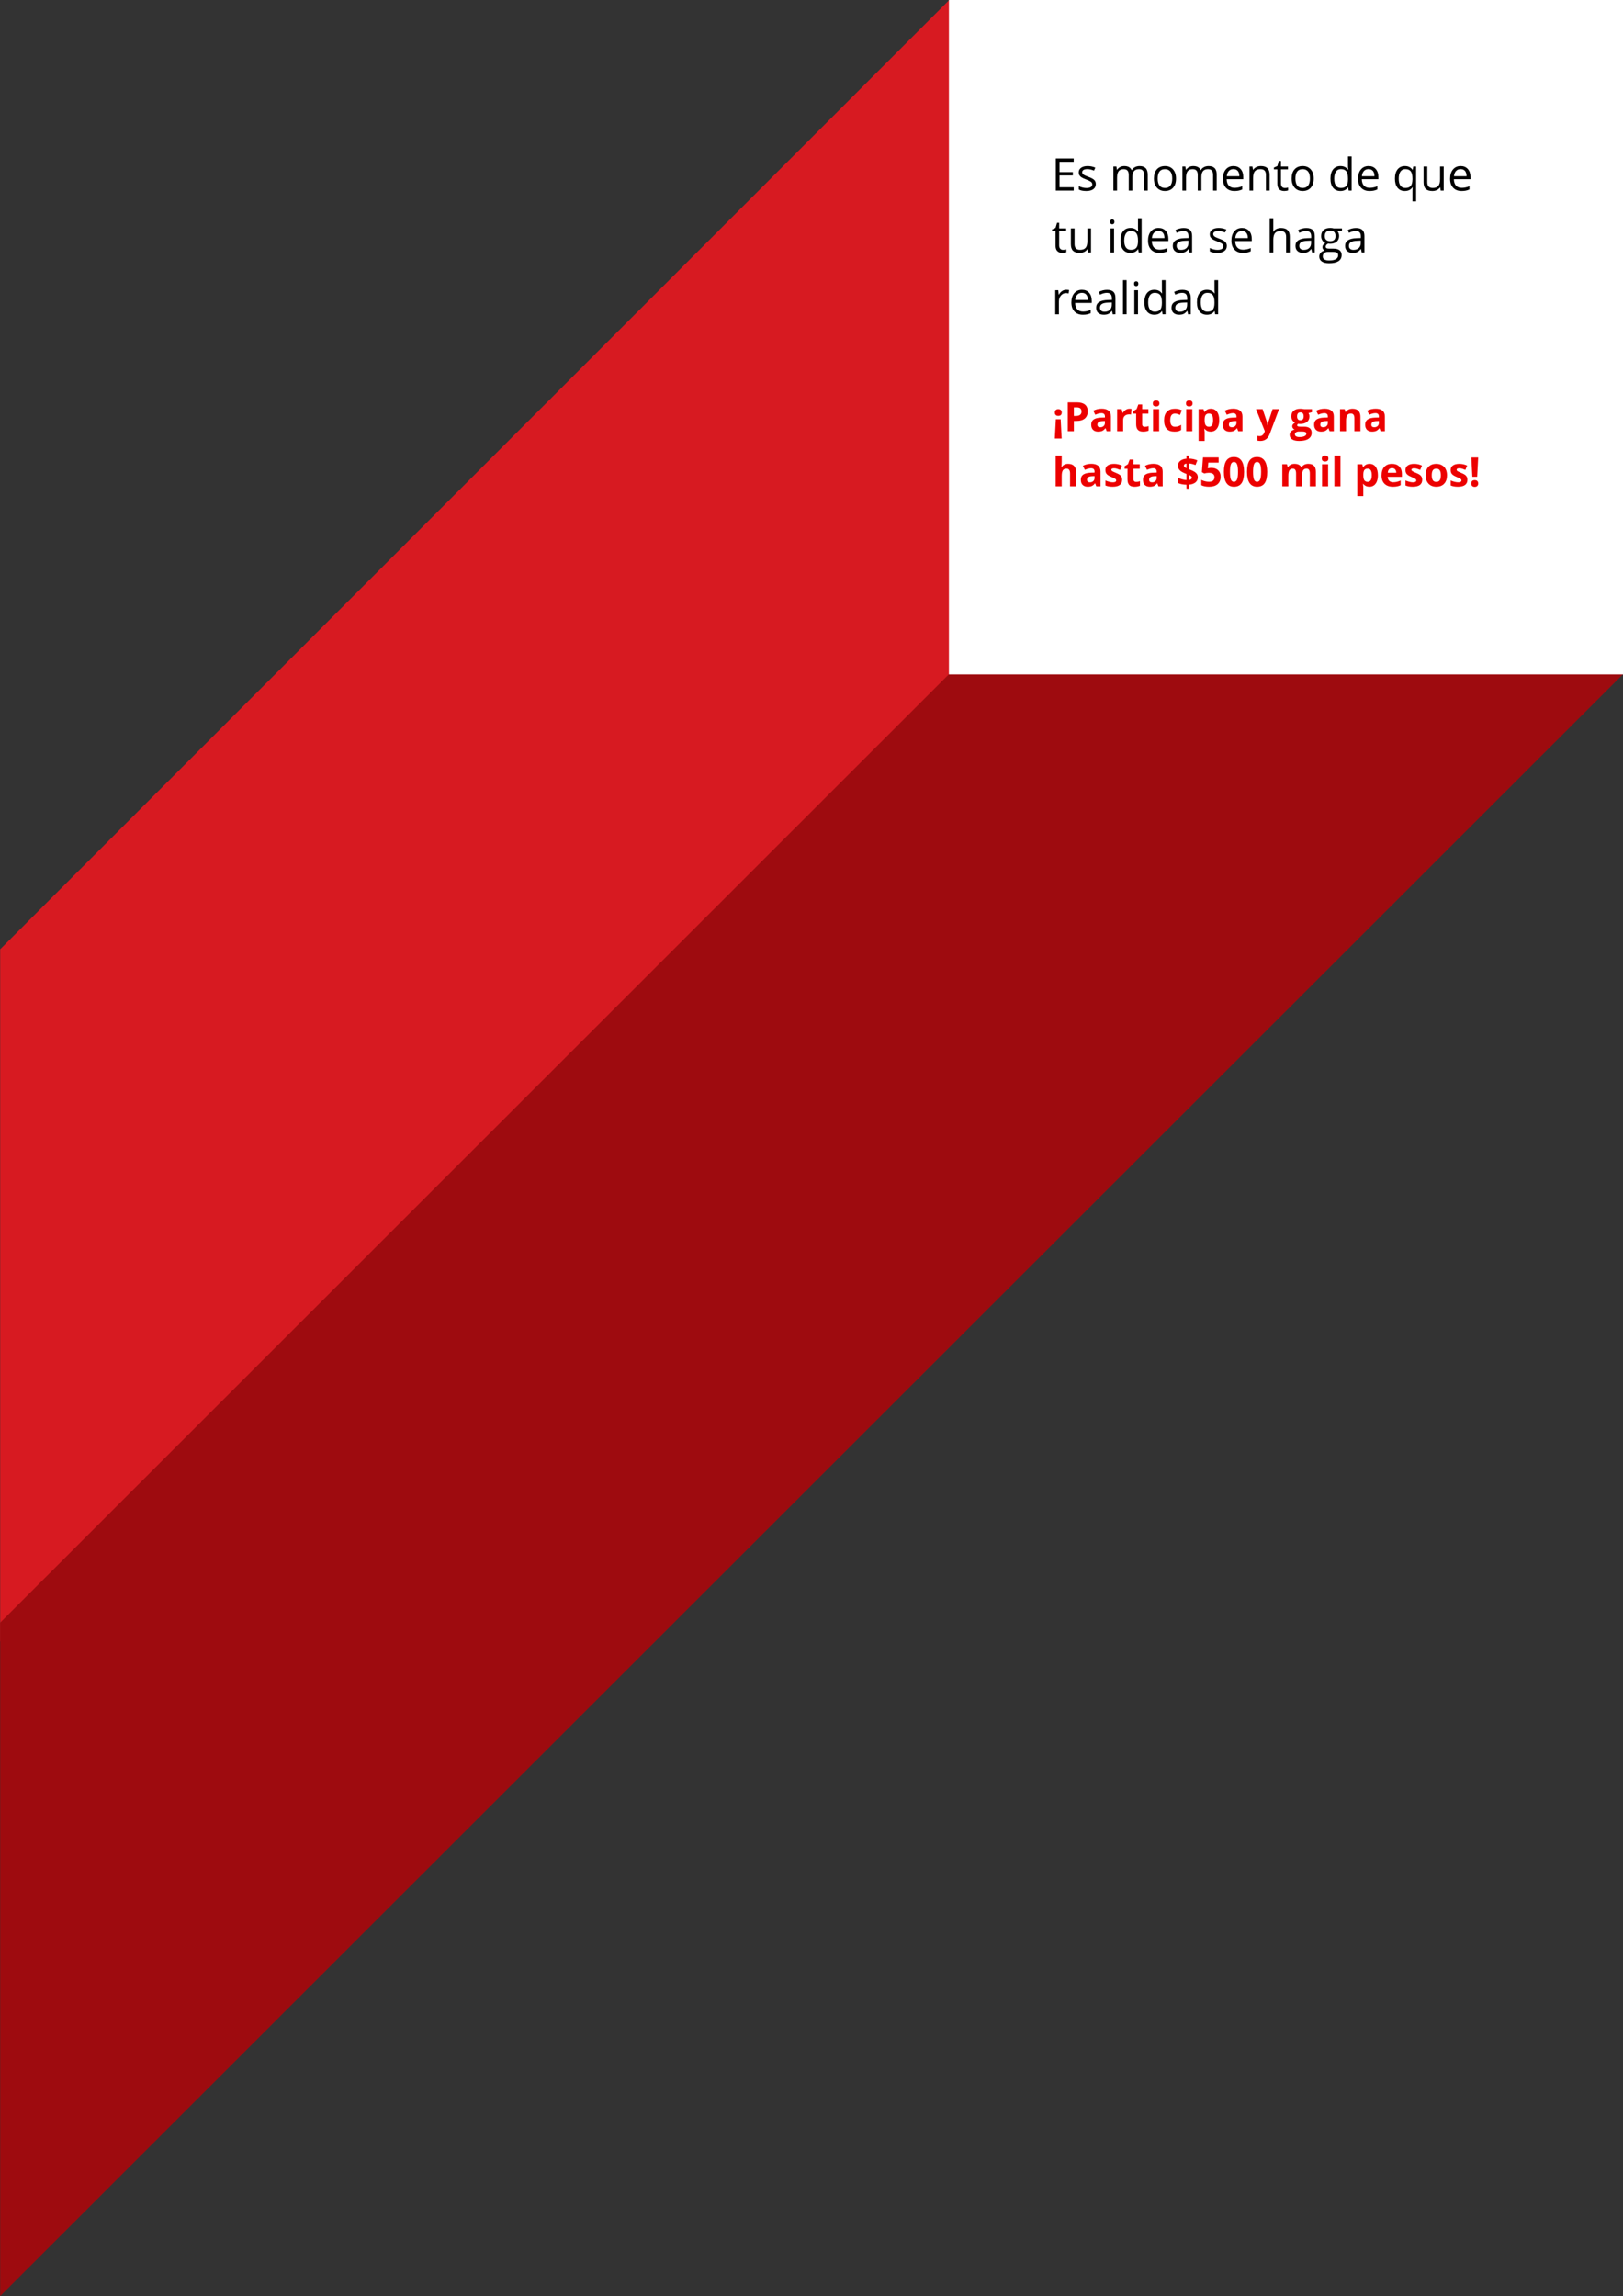 <?xml version="1.0" encoding="utf-8"?>
<!-- Generator: Adobe Illustrator 16.0.0, SVG Export Plug-In . SVG Version: 6.00 Build 0)  -->
<!DOCTYPE svg PUBLIC "-//W3C//DTD SVG 1.1//EN" "http://www.w3.org/Graphics/SVG/1.1/DTD/svg11.dtd">
<svg version="1.1" id="Layer_1" xmlns="http://www.w3.org/2000/svg" xmlns:xlink="http://www.w3.org/1999/xlink" x="0px" y="0px"
	 width="1554px" height="2198.25px" viewBox="0 0 1554 2198.25" enable-background="new 0 0 1554 2198.25" xml:space="preserve">
<rect x="0" y="0" width="1554" height="2198.25" fill="#333333" stroke="none"/>
<title>Group 10</title>
<desc>Created with Sketch.</desc>
<g>
	<g>
		<defs>
			<rect id="SVGID_1_" x="0.167" width="1553.833" height="2273.278"/>
		</defs>
		<clipPath id="SVGID_2_">
			<use xlink:href="#SVGID_1_"  overflow="visible"/>
		</clipPath>
		<g clip-path="url(#SVGID_2_)">
			<polygon id="Rectangle-Copy-2" fill="#D71A21" points="-1677.393,2586.284 908.891,0 1239.724,331.832 -1346.562,2918.117 			"/>
			<polygon id="Rectangle-Copy-2_1_" fill="#9E0B0F" points="-1355.679,2908.479 1232.167,322 1554.167,645.266 -1056.48,3253.923 
							"/>
		</g>
		<g clip-path="url(#SVGID_2_)">
			<rect x="908.566" fill="#FFFFFF" width="645.601" height="645.599"/>
			<g id="Page-1">
				<g id="Convocatoria-ajustes" transform="translate(-374, -739)">
					<g id="Group-15" transform="translate(374, 739)">
						<path id="Es-momento-de-que-tu" d="M1028.064,182.457h-17.136v-30.74h17.136v3.175h-13.561v9.903h12.741v3.154h-12.741v11.312
							h13.561V182.457z M1049.217,176.17c0,2.145-0.799,3.799-2.396,4.962c-1.598,1.163-3.841,1.745-6.729,1.745
							c-3.056,0-5.439-0.484-7.148-1.451v-3.238c1.107,0.561,2.295,1.002,3.563,1.325s2.491,0.484,3.669,0.484
							c1.822,0,3.225-0.291,4.205-0.873c0.982-0.582,1.473-1.468,1.473-2.66c0-0.897-0.39-1.665-1.168-2.302
							c-0.777-0.638-2.295-1.392-4.552-2.26c-2.145-0.799-3.669-1.497-4.573-2.092c-0.904-0.595-1.576-1.272-2.018-2.029
							c-0.442-0.757-0.663-1.661-0.663-2.712c0-1.878,0.764-3.36,2.292-4.447c1.527-1.086,3.623-1.629,6.287-1.629
							c2.48,0,4.905,0.504,7.274,1.514l-1.24,2.838c-2.313-0.953-4.409-1.43-6.287-1.43c-1.653,0-2.901,0.259-3.742,0.778
							c-0.841,0.519-1.262,1.234-1.262,2.145c0,0.617,0.157,1.143,0.474,1.577c0.314,0.435,0.823,0.848,1.523,1.241
							c0.701,0.393,2.047,0.96,4.037,1.703c2.733,0.995,4.58,1.998,5.541,3.007C1048.737,173.374,1049.217,174.642,1049.217,176.17z
							 M1095.453,182.457v-14.992c0-1.836-0.393-3.213-1.178-4.131c-0.785-0.918-2.004-1.377-3.658-1.377
							c-2.172,0-3.777,0.624-4.814,1.872c-1.037,1.247-1.557,3.168-1.557,5.761v12.868h-3.49v-14.992
							c0-1.836-0.393-3.213-1.178-4.131c-0.784-0.918-2.012-1.377-3.68-1.377c-2.186,0-3.787,0.656-4.804,1.966
							c-1.017,1.311-1.524,3.459-1.524,6.445v12.09h-3.49v-23.044h2.838l0.568,3.154h0.168c0.658-1.121,1.588-1.998,2.786-2.628
							c1.198-0.63,2.54-0.946,4.026-0.946c3.602,0,5.957,1.303,7.064,3.911h0.168c0.688-1.206,1.683-2.159,2.986-2.86
							c1.303-0.7,2.789-1.051,4.457-1.051c2.607,0,4.559,0.669,5.855,2.008s1.945,3.479,1.945,6.423v15.034H1095.453z
							 M1126.025,170.914c0,3.757-0.947,6.69-2.839,8.799c-1.893,2.109-4.507,3.165-7.843,3.165c-2.061,0-3.89-0.484-5.488-1.451
							c-1.598-0.967-2.831-2.355-3.7-4.163c-0.868-1.809-1.304-3.925-1.304-6.35c0-3.757,0.939-6.683,2.818-8.778
							c1.877-2.096,4.484-3.143,7.82-3.143c3.225,0,5.787,1.072,7.686,3.217C1125.075,164.354,1126.025,167.255,1126.025,170.914z
							 M1108.469,170.914c0,2.944,0.588,5.187,1.766,6.729c1.178,1.542,2.908,2.312,5.193,2.312s4.02-0.767,5.204-2.302
							c1.185-1.535,1.776-3.781,1.776-6.739c0-2.929-0.592-5.155-1.776-6.676c-1.185-1.521-2.933-2.281-5.246-2.281
							c-2.285,0-4.009,0.75-5.173,2.25C1109.051,165.706,1108.469,167.942,1108.469,170.914z M1161.517,182.457v-14.992
							c0-1.836-0.393-3.213-1.177-4.131c-0.785-0.918-2.005-1.377-3.659-1.377c-2.173,0-3.778,0.624-4.815,1.872
							c-1.037,1.247-1.556,3.168-1.556,5.761v12.868h-3.49v-14.992c0-1.836-0.393-3.213-1.177-4.131
							c-0.785-0.918-2.012-1.377-3.68-1.377c-2.188,0-3.789,0.656-4.805,1.966c-1.016,1.311-1.524,3.459-1.524,6.445v12.09h-3.49
							v-23.044h2.839l0.567,3.154h0.168c0.659-1.121,1.587-1.998,2.786-2.628c1.198-0.63,2.54-0.946,4.026-0.946
							c3.603,0,5.957,1.303,7.064,3.911h0.169c0.687-1.206,1.682-2.159,2.985-2.86c1.304-0.7,2.79-1.051,4.457-1.051
							c2.607,0,4.56,0.669,5.856,2.008s1.944,3.479,1.944,6.423v15.034H1161.517z M1181.933,182.877
							c-3.406,0-6.094-1.037-8.063-3.112c-1.969-2.075-2.954-4.955-2.954-8.642c0-3.715,0.915-6.666,2.744-8.852
							s4.286-3.28,7.37-3.28c2.887,0,5.172,0.95,6.854,2.849c1.682,1.899,2.523,4.405,2.523,7.517v2.208h-15.875
							c0.07,2.706,0.754,4.759,2.051,6.161s3.122,2.103,5.477,2.103c2.481,0,4.935-0.519,7.359-1.556v3.112
							c-1.234,0.532-2.4,0.915-3.501,1.146C1184.816,182.762,1183.488,182.877,1181.933,182.877z M1180.986,161.915
							c-1.85,0-3.326,0.603-4.426,1.808c-1.1,1.206-1.748,2.874-1.945,5.004h12.049c0-2.201-0.49-3.886-1.473-5.057
							C1184.211,162.5,1182.809,161.915,1180.986,161.915z M1212.126,182.457v-14.908c0-1.878-0.427-3.28-1.282-4.205
							s-2.193-1.388-4.016-1.388c-2.412,0-4.178,0.652-5.299,1.956s-1.683,3.455-1.683,6.455v12.09h-3.49v-23.044h2.839l0.567,3.154
							h0.169c0.715-1.136,1.717-2.015,3.006-2.639s2.727-0.936,4.311-0.936c2.775,0,4.863,0.669,6.266,2.008
							s2.103,3.479,2.103,6.423v15.034H1212.126z M1230.229,179.997c0.616,0,1.212-0.046,1.787-0.137
							c0.574-0.091,1.03-0.186,1.366-0.284v2.67c-0.378,0.182-0.936,0.333-1.672,0.452c-0.735,0.119-1.397,0.179-1.986,0.179
							c-4.457,0-6.686-2.348-6.686-7.043v-13.709h-3.302v-1.682l3.302-1.451l1.471-4.92h2.02v5.341h6.686v2.712h-6.686v13.562
							c0,1.388,0.329,2.453,0.988,3.196C1228.176,179.625,1229.08,179.997,1230.229,179.997z M1257.879,170.914
							c0,3.757-0.947,6.69-2.839,8.799c-1.893,2.109-4.507,3.165-7.843,3.165c-2.061,0-3.89-0.484-5.488-1.451
							c-1.598-0.967-2.831-2.355-3.7-4.163c-0.868-1.809-1.304-3.925-1.304-6.35c0-3.757,0.939-6.683,2.818-8.778
							c1.877-2.096,4.484-3.143,7.82-3.143c3.225,0,5.787,1.072,7.686,3.217S1257.879,167.255,1257.879,170.914z M1240.322,170.914
							c0,2.944,0.588,5.187,1.766,6.729c1.178,1.542,2.908,2.312,5.193,2.312s4.02-0.767,5.204-2.302
							c1.184-1.535,1.776-3.781,1.776-6.739c0-2.929-0.593-5.155-1.776-6.676c-1.185-1.521-2.933-2.281-5.246-2.281
							c-2.285,0-4.009,0.75-5.173,2.25C1240.904,165.706,1240.322,167.942,1240.322,170.914z M1290.868,179.366h-0.189
							c-1.612,2.341-4.022,3.511-7.233,3.511c-3.012,0-5.357-1.03-7.033-3.091s-2.512-4.99-2.512-8.789
							c0-3.799,0.841-6.749,2.523-8.852c1.682-2.103,4.021-3.153,7.021-3.153c3.127,0,5.523,1.135,7.191,3.406h0.273l-0.147-1.661
							l-0.084-1.619v-9.378h3.49v32.717h-2.839L1290.868,179.366z M1283.888,179.955c2.382,0,4.11-0.648,5.183-1.945
							s1.608-3.389,1.608-6.276v-0.736c0-3.266-0.542-5.596-1.63-6.991c-1.086-1.395-2.821-2.092-5.203-2.092
							c-2.046,0-3.612,0.795-4.699,2.386c-1.088,1.591-1.63,3.837-1.63,6.739c0,2.943,0.54,5.165,1.619,6.665
							C1280.215,179.205,1281.8,179.955,1283.888,179.955z M1311.305,182.877c-3.406,0-6.093-1.037-8.062-3.112
							c-1.971-2.075-2.955-4.955-2.955-8.642c0-3.715,0.915-6.666,2.744-8.852c1.83-2.187,4.285-3.28,7.37-3.28
							c2.887,0,5.173,0.95,6.854,2.849c1.682,1.899,2.523,4.405,2.523,7.517v2.208h-15.875c0.069,2.706,0.752,4.759,2.05,6.161
							s3.122,2.103,5.478,2.103c2.48,0,4.935-0.519,7.359-1.556v3.112c-1.234,0.532-2.402,0.915-3.502,1.146
							C1314.189,182.762,1312.861,182.877,1311.305,182.877z M1310.359,161.915c-1.851,0-3.326,0.603-4.426,1.808
							c-1.1,1.206-1.75,2.874-1.945,5.004h12.048c0-2.201-0.489-3.886-1.472-5.057
							C1313.582,162.5,1312.182,161.915,1310.359,161.915z M1345.619,179.955c2.327,0,4.023-0.624,5.089-1.871
							c1.064-1.248,1.633-3.35,1.703-6.308v-0.778c0-3.224-0.547-5.544-1.641-6.959c-1.093-1.416-2.824-2.124-5.193-2.124
							c-2.047,0-3.613,0.795-4.699,2.386c-1.086,1.591-1.629,3.837-1.629,6.739c0,2.901,0.536,5.113,1.608,6.633
							C1341.93,179.194,1343.517,179.955,1345.619,179.955z M1345.094,182.877c-2.972,0-5.291-1.044-6.959-3.133
							c-1.669-2.088-2.503-5.004-2.503-8.747c0-3.77,0.842-6.714,2.523-8.831c1.683-2.117,4.023-3.175,7.022-3.175
							c3.154,0,5.579,1.191,7.275,3.574h0.189l0.504-3.154h2.755v33.389h-3.49v-9.861c0-1.402,0.076-2.593,0.231-3.574h-0.273
							C1350.757,181.707,1348.332,182.877,1345.094,182.877z M1366.583,159.413v14.949c0,1.878,0.427,3.28,1.282,4.205
							c0.854,0.925,2.193,1.388,4.017,1.388c2.409,0,4.173-0.659,5.288-1.976c1.114-1.318,1.671-3.47,1.671-6.455v-12.111h3.49
							v23.044h-2.88l-0.505-3.091h-0.189c-0.715,1.135-1.707,2.004-2.975,2.607c-1.271,0.603-2.717,0.904-4.343,0.904
							c-2.805,0-4.902-0.666-6.297-1.998c-1.396-1.332-2.092-3.462-2.092-6.392v-15.076H1366.583z M1399.468,182.877
							c-3.406,0-6.096-1.037-8.063-3.112c-1.971-2.075-2.954-4.955-2.954-8.642c0-3.715,0.914-6.666,2.743-8.852
							c1.83-2.187,4.285-3.28,7.37-3.28c2.887,0,5.172,0.95,6.854,2.849c1.682,1.899,2.522,4.405,2.522,7.517v2.208h-15.874
							c0.069,2.706,0.753,4.759,2.05,6.161c1.295,1.402,3.122,2.103,5.478,2.103c2.48,0,4.933-0.519,7.359-1.556v3.112
							c-1.234,0.532-2.401,0.915-3.501,1.146C1402.351,182.762,1401.023,182.877,1399.468,182.877z M1398.521,161.915
							c-1.851,0-3.326,0.603-4.426,1.808c-1.103,1.206-1.75,2.874-1.945,5.004h12.048c0-2.201-0.492-3.886-1.472-5.057
							C1401.744,162.5,1400.342,161.915,1398.521,161.915z M1017.847,239.206c0.616,0,1.212-0.046,1.787-0.137
							c0.574-0.091,1.03-0.186,1.366-0.284v2.67c-0.378,0.182-0.936,0.333-1.672,0.452c-0.735,0.119-1.397,0.179-1.986,0.179
							c-4.457,0-6.686-2.348-6.686-7.043v-13.709h-3.302v-1.682l3.302-1.451l1.471-4.92h2.02v5.341h6.686v2.712h-6.686v13.562
							c0,1.388,0.329,2.453,0.988,3.196C1015.793,238.834,1016.697,239.206,1017.847,239.206z M1028.885,218.622v14.949
							c0,1.878,0.428,3.28,1.283,4.205c0.855,0.925,2.193,1.388,4.016,1.388c2.411,0,4.174-0.659,5.288-1.977
							c1.114-1.318,1.671-3.47,1.671-6.455v-12.111h3.49v23.044h-2.88l-0.505-3.091h-0.189c-0.715,1.135-1.706,2.004-2.975,2.607
							s-2.717,0.904-4.342,0.904c-2.803,0-4.902-0.666-6.297-1.998s-2.093-3.462-2.093-6.392v-15.076H1028.885z M1066.711,241.666
							h-3.49v-23.044h3.49V241.666z M1062.926,212.377c0-0.799,0.196-1.384,0.589-1.756s0.884-0.557,1.472-0.557
							c0.561,0,1.045,0.189,1.451,0.568c0.406,0.378,0.609,0.96,0.609,1.745c0,0.785-0.203,1.37-0.609,1.755
							s-0.891,0.578-1.451,0.578c-0.588,0-1.079-0.193-1.472-0.578S1062.926,213.162,1062.926,212.377z M1089.797,238.575h-0.189
							c-1.611,2.341-4.022,3.511-7.232,3.511c-3.014,0-5.357-1.03-7.033-3.091s-2.513-4.99-2.513-8.789
							c0-3.799,0.841-6.749,2.523-8.852c1.683-2.103,4.022-3.154,7.022-3.154c3.126,0,5.523,1.135,7.191,3.406h0.273l-0.148-1.661
							l-0.084-1.619v-9.378h3.49v32.717h-2.838L1089.797,238.575z M1082.816,239.164c2.383,0,4.111-0.648,5.184-1.945
							s1.607-3.389,1.607-6.276v-0.736c0-3.266-0.543-5.596-1.629-6.991s-2.821-2.092-5.204-2.092c-2.046,0-3.612,0.795-4.699,2.386
							c-1.087,1.591-1.63,3.837-1.63,6.739c0,2.943,0.54,5.165,1.619,6.665C1079.145,238.414,1080.729,239.164,1082.816,239.164z
							 M1110.234,242.086c-3.406,0-6.094-1.037-8.063-3.112s-2.954-4.955-2.954-8.642c0-3.715,0.914-6.666,2.744-8.852
							c1.829-2.187,4.285-3.28,7.369-3.28c2.888,0,5.172,0.95,6.854,2.849c1.683,1.899,2.523,4.405,2.523,7.517v2.208h-15.875
							c0.07,2.706,0.753,4.759,2.05,6.161s3.123,2.103,5.478,2.103c2.481,0,4.935-0.519,7.359-1.556v3.112
							c-1.233,0.532-2.401,0.915-3.501,1.146C1113.119,241.971,1111.79,242.086,1110.234,242.086z M1109.288,221.124
							c-1.851,0-3.325,0.603-4.426,1.808c-1.101,1.206-1.749,2.874-1.944,5.004h12.047c0-2.201-0.49-3.886-1.472-5.057
							C1112.512,221.708,1111.111,221.124,1109.288,221.124z M1138.83,241.666l-0.694-3.28h-0.168
							c-1.149,1.444-2.296,2.422-3.438,2.933c-1.142,0.511-2.568,0.768-4.278,0.768c-2.285,0-4.075-0.589-5.372-1.766
							c-1.297-1.178-1.945-2.853-1.945-5.025c0-4.653,3.723-7.093,11.165-7.317l3.911-0.126v-1.43c0-1.808-0.389-3.143-1.167-4.005
							c-0.778-0.862-2.022-1.293-3.732-1.293c-1.92,0-4.093,0.589-6.518,1.766l-1.073-2.67c1.137-0.617,2.381-1.1,3.732-1.451
							c1.354-0.351,2.709-0.525,4.068-0.525c2.748,0,4.783,0.609,6.108,1.829s1.987,3.175,1.987,5.866v15.728H1138.83z
							 M1130.945,239.206c2.172,0,3.879-0.596,5.119-1.788c1.24-1.191,1.861-2.859,1.861-5.004v-2.082l-3.49,0.147
							c-2.775,0.098-4.777,0.529-6.004,1.293c-1.226,0.764-1.839,1.951-1.839,3.563c0,1.262,0.382,2.222,1.146,2.881
							C1128.502,238.876,1129.571,239.206,1130.945,239.206z M1174.658,235.379c0,2.145-0.799,3.799-2.397,4.962
							c-1.598,1.163-3.841,1.745-6.728,1.745c-3.057,0-5.439-0.484-7.149-1.451v-3.238c1.107,0.561,2.296,1.002,3.563,1.325
							c1.269,0.322,2.492,0.484,3.67,0.484c1.822,0,3.223-0.291,4.205-0.873c0.98-0.582,1.471-1.468,1.471-2.66
							c0-0.897-0.389-1.665-1.166-2.302c-0.778-0.638-2.296-1.392-4.553-2.26c-2.145-0.799-3.668-1.497-4.572-2.092
							c-0.904-0.595-1.578-1.272-2.02-2.029s-0.662-1.661-0.662-2.712c0-1.878,0.764-3.36,2.292-4.447s3.624-1.629,6.287-1.629
							c2.481,0,4.905,0.504,7.274,1.514l-1.24,2.838c-2.312-0.953-4.408-1.43-6.287-1.43c-1.654,0-2.901,0.259-3.742,0.778
							c-0.841,0.519-1.262,1.234-1.262,2.145c0,0.617,0.158,1.143,0.473,1.577c0.316,0.435,0.824,0.848,1.525,1.241
							c0.7,0.393,2.046,0.96,4.037,1.703c2.732,0.995,4.58,1.998,5.539,3.007C1174.178,232.583,1174.658,233.851,1174.658,235.379z
							 M1190.07,242.086c-3.406,0-6.094-1.037-8.064-3.112c-1.969-2.075-2.953-4.955-2.953-8.642c0-3.715,0.914-6.666,2.743-8.852
							s4.286-3.28,7.37-3.28c2.887,0,5.172,0.95,6.854,2.849c1.683,1.899,2.523,4.405,2.523,7.517v2.208h-15.875
							c0.07,2.706,0.754,4.759,2.051,6.161s3.122,2.103,5.477,2.103c2.481,0,4.936-0.519,7.359-1.556v3.112
							c-1.233,0.532-2.4,0.915-3.5,1.146C1192.954,241.971,1191.625,242.086,1190.07,242.086z M1189.123,221.124
							c-1.85,0-3.325,0.603-4.426,1.808c-1.1,1.206-1.748,2.874-1.944,5.004h12.048c0-2.201-0.49-3.886-1.473-5.057
							C1192.348,221.708,1190.946,221.124,1189.123,221.124z M1231.449,241.666v-14.908c0-1.878-0.428-3.28-1.283-4.205
							s-2.193-1.388-4.016-1.388c-2.425,0-4.195,0.659-5.309,1.977c-1.115,1.318-1.672,3.476-1.672,6.476v12.048h-3.49v-32.717h3.49
							v9.903c0,1.192-0.057,2.18-0.168,2.965h0.21c0.687-1.107,1.665-1.98,2.933-2.618c1.269-0.638,2.717-0.957,4.342-0.957
							c2.818,0,4.932,0.669,6.34,2.008s2.113,3.466,2.113,6.381v15.034H1231.449z M1256.28,241.666l-0.694-3.28h-0.168
							c-1.15,1.444-2.296,2.422-3.438,2.933c-1.143,0.511-2.568,0.768-4.279,0.768c-2.284,0-4.074-0.589-5.371-1.766
							c-1.297-1.178-1.945-2.853-1.945-5.025c0-4.653,3.722-7.093,11.165-7.317l3.911-0.126v-1.43c0-1.808-0.39-3.143-1.168-4.005
							c-0.777-0.862-2.021-1.293-3.731-1.293c-1.921,0-4.093,0.589-6.519,1.766l-1.072-2.67c1.136-0.617,2.38-1.1,3.732-1.451
							s2.709-0.525,4.068-0.525c2.748,0,4.783,0.609,6.108,1.829c1.324,1.22,1.987,3.175,1.987,5.866v15.728H1256.28z
							 M1248.396,239.206c2.173,0,3.88-0.596,5.12-1.788c1.24-1.191,1.861-2.859,1.861-5.004v-2.082l-3.491,0.147
							c-2.775,0.098-4.776,0.529-6.003,1.293c-1.227,0.764-1.84,1.951-1.84,3.563c0,1.262,0.383,2.222,1.146,2.881
							C1245.953,238.876,1247.021,239.206,1248.396,239.206z M1284.918,218.622v2.208l-4.269,0.505
							c0.394,0.49,0.742,1.131,1.052,1.924c0.309,0.792,0.462,1.686,0.462,2.681c0,2.257-0.771,4.058-2.312,5.404
							c-1.542,1.345-3.659,2.018-6.351,2.018c-0.688,0-1.33-0.056-1.934-0.168c-1.486,0.785-2.229,1.773-2.229,2.965
							c0,0.631,0.258,1.097,0.777,1.398s1.409,0.452,2.67,0.452h4.08c2.495,0,4.41,0.526,5.75,1.577
							c1.34,1.052,2.008,2.58,2.008,4.584c0,2.551-1.023,4.496-3.069,5.834c-2.046,1.339-5.032,2.008-8.957,2.008
							c-3.013,0-5.337-0.561-6.97-1.682c-1.635-1.122-2.45-2.706-2.45-4.752c0-1.402,0.448-2.614,1.346-3.637
							s2.159-1.718,3.784-2.082c-0.588-0.267-1.082-0.68-1.482-1.24c-0.398-0.561-0.599-1.213-0.599-1.956
							c0-0.841,0.226-1.577,0.673-2.208s1.156-1.241,2.123-1.829c-1.191-0.491-2.16-1.325-2.912-2.502
							c-0.75-1.177-1.124-2.523-1.124-4.037c0-2.523,0.757-4.468,2.271-5.835s3.658-2.05,6.434-2.05c1.205,0,2.292,0.14,3.26,0.42
							H1284.918z M1266.541,245.535c0,1.248,0.525,2.193,1.577,2.838s2.559,0.967,4.521,0.967c2.929,0,5.099-0.438,6.508-1.314
							c1.408-0.876,2.113-2.064,2.113-3.564c0-1.248-0.385-2.113-1.157-2.597c-0.771-0.484-2.222-0.726-4.353-0.726h-4.184
							c-1.584,0-2.817,0.378-3.701,1.135C1266.982,243.032,1266.541,244.119,1266.541,245.535z M1268.434,226.001
							c0,1.612,0.456,2.832,1.367,3.659c0.91,0.827,2.18,1.24,3.805,1.24c3.406,0,5.109-1.654,5.109-4.962
							c0-3.462-1.725-5.193-5.172-5.193c-1.641,0-2.902,0.441-3.785,1.325C1268.875,222.953,1268.434,224.263,1268.434,226.001z
							 M1303.82,241.666l-0.694-3.28h-0.168c-1.15,1.444-2.296,2.422-3.438,2.933c-1.141,0.511-2.568,0.768-4.278,0.768
							c-2.285,0-4.075-0.589-5.372-1.766c-1.297-1.178-1.945-2.853-1.945-5.025c0-4.653,3.723-7.093,11.166-7.317l3.91-0.126v-1.43
							c0-1.808-0.389-3.143-1.167-4.005c-0.778-0.862-2.022-1.293-3.731-1.293c-1.92,0-4.094,0.589-6.519,1.766l-1.072-2.67
							c1.136-0.617,2.38-1.1,3.731-1.451c1.353-0.351,2.709-0.525,4.068-0.525c2.749,0,4.784,0.609,6.109,1.829
							c1.324,1.22,1.986,3.175,1.986,5.866v15.728H1303.82z M1295.936,239.206c2.172,0,3.879-0.596,5.119-1.788
							c1.241-1.191,1.861-2.859,1.861-5.004v-2.082l-3.49,0.147c-2.775,0.098-4.777,0.529-6.003,1.293
							c-1.226,0.764-1.84,1.951-1.84,3.563c0,1.262,0.383,2.222,1.146,2.881C1293.492,238.876,1294.562,239.206,1295.936,239.206z
							 M1020.916,277.41c1.023,0,1.941,0.084,2.755,0.252l-0.483,3.238c-0.953-0.21-1.795-0.315-2.523-0.315
							c-1.865,0-3.459,0.757-4.783,2.271c-1.324,1.514-1.987,3.399-1.987,5.656v12.363h-3.49v-23.044h2.88l0.4,4.268h0.168
							c0.855-1.5,1.885-2.656,3.091-3.469C1018.147,277.816,1019.473,277.41,1020.916,277.41z M1036.854,301.295
							c-3.406,0-6.094-1.037-8.062-3.112c-1.971-2.075-2.955-4.955-2.955-8.642c0-3.715,0.915-6.666,2.744-8.852
							c1.83-2.187,4.285-3.28,7.369-3.28c2.889,0,5.173,0.95,6.855,2.849c1.682,1.899,2.522,4.405,2.522,7.517v2.208h-15.874
							c0.069,2.706,0.753,4.759,2.05,6.161s3.122,2.103,5.478,2.103c2.48,0,4.934-0.519,7.359-1.556v3.112
							c-1.234,0.532-2.401,0.915-3.502,1.146C1039.738,301.18,1038.41,301.295,1036.854,301.295z M1035.908,280.333
							c-1.851,0-3.326,0.603-4.426,1.808c-1.101,1.206-1.75,2.874-1.945,5.004h12.048c0-2.201-0.491-3.886-1.472-5.057
							C1039.131,280.917,1037.73,280.333,1035.908,280.333z M1065.449,300.875l-0.693-3.28h-0.169
							c-1.149,1.444-2.296,2.422-3.438,2.933s-2.569,0.768-4.278,0.768c-2.285,0-4.076-0.589-5.373-1.766
							c-1.297-1.178-1.944-2.853-1.944-5.025c0-4.653,3.722-7.093,11.165-7.317l3.91-0.126v-1.43c0-1.808-0.389-3.143-1.166-4.005
							c-0.779-0.862-2.023-1.293-3.732-1.293c-1.92,0-4.094,0.589-6.519,1.766l-1.072-2.67c1.136-0.617,2.38-1.1,3.732-1.451
							s2.708-0.525,4.068-0.525c2.747,0,4.783,0.609,6.108,1.829c1.324,1.22,1.986,3.175,1.986,5.866v15.728H1065.449z
							 M1057.564,298.415c2.172,0,3.879-0.596,5.119-1.788c1.241-1.191,1.861-2.859,1.861-5.004v-2.082l-3.49,0.147
							c-2.775,0.098-4.776,0.529-6.003,1.293c-1.226,0.764-1.84,1.951-1.84,3.563c0,1.262,0.382,2.222,1.146,2.881
							C1055.121,298.085,1056.191,298.415,1057.564,298.415z M1078.717,300.875h-3.49v-32.717h3.49V300.875z M1089.607,300.875
							h-3.49v-23.044h3.49V300.875z M1085.823,271.586c0-0.799,0.196-1.384,0.589-1.756s0.883-0.557,1.472-0.557
							c0.562,0,1.044,0.189,1.45,0.568c0.406,0.378,0.61,0.96,0.61,1.745c0,0.785-0.204,1.37-0.61,1.755s-0.889,0.578-1.45,0.578
							c-0.589,0-1.079-0.193-1.472-0.578S1085.823,272.371,1085.823,271.586z M1112.694,297.784h-0.188
							c-1.613,2.341-4.023,3.511-7.233,3.511c-3.014,0-5.358-1.03-7.033-3.091s-2.513-4.99-2.513-8.789
							c0-3.799,0.841-6.749,2.523-8.852c1.682-2.103,4.022-3.154,7.022-3.154c3.126,0,5.522,1.135,7.19,3.406h0.273l-0.146-1.661
							l-0.084-1.619v-9.378h3.49v32.717h-2.839L1112.694,297.784z M1105.714,298.373c2.383,0,4.11-0.648,5.183-1.945
							s1.609-3.389,1.609-6.276v-0.736c0-3.266-0.543-5.596-1.631-6.991c-1.086-1.395-2.82-2.092-5.203-2.092
							c-2.047,0-3.613,0.795-4.699,2.386c-1.087,1.591-1.63,3.837-1.63,6.739c0,2.943,0.54,5.165,1.619,6.665
							C1102.041,297.623,1103.625,298.373,1105.714,298.373z M1137.568,300.875l-0.694-3.28h-0.168
							c-1.149,1.444-2.296,2.422-3.438,2.933c-1.142,0.511-2.568,0.768-4.278,0.768c-2.284,0-4.075-0.589-5.372-1.766
							c-1.297-1.178-1.945-2.853-1.945-5.025c0-4.653,3.723-7.093,11.166-7.317l3.91-0.126v-1.43c0-1.808-0.389-3.143-1.167-4.005
							c-0.778-0.862-2.022-1.293-3.731-1.293c-1.921,0-4.094,0.589-6.519,1.766l-1.072-2.67c1.136-0.617,2.38-1.1,3.731-1.451
							c1.354-0.351,2.709-0.525,4.068-0.525c2.748,0,4.784,0.609,6.109,1.829c1.324,1.22,1.986,3.175,1.986,5.866v15.728H1137.568z
							 M1129.684,298.415c2.172,0,3.879-0.596,5.119-1.788c1.24-1.191,1.861-2.859,1.861-5.004v-2.082l-3.49,0.147
							c-2.775,0.098-4.777,0.529-6.003,1.293c-1.227,0.764-1.84,1.951-1.84,3.563c0,1.262,0.382,2.222,1.146,2.881
							C1127.24,298.085,1128.311,298.415,1129.684,298.415z M1163.03,297.784h-0.188c-1.613,2.341-4.023,3.511-7.233,3.511
							c-3.014,0-5.358-1.03-7.033-3.091s-2.513-4.99-2.513-8.789c0-3.799,0.842-6.749,2.523-8.852
							c1.682-2.103,4.022-3.154,7.022-3.154c3.126,0,5.522,1.135,7.19,3.406h0.273l-0.146-1.661l-0.084-1.619v-9.378h3.49v32.717
							h-2.839L1163.03,297.784z M1156.05,298.373c2.383,0,4.11-0.648,5.183-1.945s1.609-3.389,1.609-6.276v-0.736
							c0-3.266-0.543-5.596-1.63-6.991s-2.821-2.092-5.204-2.092c-2.047,0-3.613,0.795-4.699,2.386
							c-1.086,1.591-1.629,3.837-1.629,6.739c0,2.943,0.539,5.165,1.618,6.665C1152.377,297.623,1153.961,298.373,1156.05,298.373z"
							/>
						<path id="_xA1_Participa-y-gana-ha" fill="#EC0000" d="M1010.959,401.366h4.617l0.965,18.45h-6.548L1010.959,401.366z
							 M1016.616,394.895c0,1.06-0.284,1.86-0.851,2.403c-0.568,0.542-1.395,0.813-2.479,0.813c-1.048,0-1.858-0.277-2.432-0.833
							c-0.574-0.555-0.861-1.35-0.861-2.384c0-1.022,0.294-1.813,0.88-2.375c0.587-0.562,1.391-0.842,2.413-0.842
							c1.06,0,1.88,0.278,2.46,0.833C1016.326,393.065,1016.616,393.86,1016.616,394.895z M1028.217,398.187h1.93
							c1.805,0,3.154-0.356,4.05-1.069c0.896-0.712,1.343-1.75,1.343-3.113c0-1.375-0.375-2.391-1.125-3.047
							c-0.751-0.656-1.928-0.984-3.529-0.984h-2.668V398.187z M1041.463,393.797c0,2.977-0.931,5.254-2.791,6.831
							c-1.861,1.577-4.508,2.366-7.938,2.366h-2.517v9.84h-5.867v-27.666h8.838c3.355,0,5.907,0.722,7.654,2.167
							C1040.59,388.779,1041.463,390.933,1041.463,393.797z M1059.667,412.833l-1.116-2.876h-0.151
							c-0.972,1.224-1.972,2.072-2.999,2.545c-1.029,0.473-2.369,0.709-4.021,0.709c-2.031,0-3.631-0.58-4.797-1.741
							c-1.168-1.161-1.751-2.813-1.751-4.958c0-2.246,0.785-3.901,2.356-4.967c1.57-1.066,3.939-1.656,7.105-1.77l3.671-0.113
							v-0.927c0-2.145-1.098-3.217-3.292-3.217c-1.691,0-3.678,0.511-5.961,1.533l-1.912-3.898c2.436-1.274,5.135-1.911,8.1-1.911
							c2.838,0,5.015,0.618,6.528,1.854c1.515,1.236,2.271,3.116,2.271,5.639v14.098H1059.667z M1057.964,403.031l-2.233,0.076
							c-1.678,0.05-2.926,0.354-3.746,0.909c-0.82,0.555-1.23,1.4-1.23,2.536c0,1.627,0.934,2.441,2.801,2.441
							c1.338,0,2.406-0.385,3.207-1.154c0.802-0.77,1.202-1.792,1.202-3.065V403.031z M1081.447,391.28
							c0.783,0,1.433,0.057,1.949,0.17l-0.436,5.412c-0.466-0.126-1.033-0.189-1.702-0.189c-1.843,0-3.277,0.474-4.306,1.419
							c-1.027,0.946-1.542,2.271-1.542,3.974v10.767h-5.771v-21.156h4.371l0.852,3.558h0.284c0.656-1.186,1.542-2.141,2.658-2.867
							C1078.922,391.643,1080.136,391.28,1081.447,391.28z M1096.151,408.614c1.009,0,2.22-0.221,3.634-0.663v4.296
							c-1.439,0.644-3.205,0.965-5.299,0.965c-2.309,0-3.99-0.583-5.043-1.75c-1.054-1.167-1.58-2.917-1.58-5.251v-10.2h-2.764
							v-2.441l3.18-1.93l1.665-4.466h3.69v4.503h5.923v4.333h-5.923v10.2c0,0.82,0.23,1.425,0.69,1.817
							C1094.785,408.418,1095.395,408.614,1096.151,408.614z M1103.814,386.208c0-1.879,1.048-2.82,3.143-2.82
							c2.094,0,3.141,0.94,3.141,2.82c0,0.896-0.262,1.593-0.785,2.091c-0.523,0.498-1.309,0.747-2.355,0.747
							C1104.862,389.047,1103.814,388.101,1103.814,386.208z M1109.833,412.833h-5.772v-21.156h5.772V412.833z M1124.479,413.212
							c-6.585,0-9.878-3.614-9.878-10.843c0-3.596,0.896-6.343,2.688-8.241c1.791-1.898,4.358-2.848,7.701-2.848
							c2.447,0,4.643,0.479,6.586,1.438l-1.703,4.466c-0.908-0.366-1.754-0.666-2.536-0.899s-1.564-0.35-2.347-0.35
							c-3.002,0-4.504,2.132-4.504,6.396c0,4.138,1.502,6.207,4.504,6.207c1.11,0,2.139-0.148,3.084-0.445
							c0.947-0.296,1.893-0.76,2.84-1.391v4.939c-0.934,0.593-1.877,1.003-2.83,1.23
							C1127.132,413.099,1125.93,413.212,1124.479,413.212z M1135.568,386.208c0-1.879,1.047-2.82,3.142-2.82
							c2.094,0,3.142,0.94,3.142,2.82c0,0.896-0.262,1.593-0.785,2.091c-0.524,0.498-1.31,0.747-2.356,0.747
							C1136.615,389.047,1135.568,388.101,1135.568,386.208z M1141.586,412.833h-5.771v-21.156h5.771V412.833z M1159.261,413.212
							c-2.485,0-4.435-0.902-5.848-2.706h-0.303c0.202,1.767,0.303,2.788,0.303,3.066v8.572h-5.771v-30.467h4.692l0.814,2.744h0.265
							c1.351-2.094,3.35-3.141,5.999-3.141c2.498,0,4.453,0.965,5.866,2.895s2.119,4.611,2.119,8.042
							c0,2.258-0.331,4.22-0.993,5.885c-0.662,1.666-1.605,2.934-2.829,3.804C1162.352,412.777,1160.913,413.212,1159.261,413.212z
							 M1157.558,395.897c-1.426,0-2.467,0.438-3.122,1.315c-0.656,0.877-0.997,2.325-1.022,4.343v0.625
							c0,2.271,0.337,3.898,1.013,4.882c0.675,0.984,1.744,1.476,3.207,1.476c2.586,0,3.879-2.132,3.879-6.396
							c0-2.082-0.318-3.643-0.955-4.684S1158.92,395.897,1157.558,395.897z M1185.602,412.833l-1.116-2.876h-0.151
							c-0.972,1.224-1.971,2.072-3,2.545c-1.027,0.473-2.368,0.709-4.021,0.709c-2.031,0-3.63-0.58-4.798-1.741
							c-1.166-1.161-1.75-2.813-1.75-4.958c0-2.246,0.785-3.901,2.356-4.967c1.57-1.066,3.938-1.656,7.105-1.77l3.671-0.113v-0.927
							c0-2.145-1.098-3.217-3.293-3.217c-1.689,0-3.677,0.511-5.961,1.533l-1.91-3.898c2.435-1.274,5.135-1.911,8.099-1.911
							c2.839,0,5.015,0.618,6.528,1.854s2.271,3.116,2.271,5.639v14.098H1185.602z M1183.898,403.031l-2.232,0.076
							c-1.678,0.05-2.928,0.354-3.747,0.909c-0.819,0.555-1.229,1.4-1.229,2.536c0,1.627,0.934,2.441,2.801,2.441
							c1.336,0,2.406-0.385,3.207-1.154s1.201-1.792,1.201-3.065V403.031z M1202.613,391.677h6.32l3.994,11.903
							c0.34,1.035,0.573,2.258,0.699,3.671h0.113c0.139-1.299,0.41-2.523,0.814-3.671l3.917-11.903h6.188l-8.951,23.862
							c-0.82,2.208-1.99,3.86-3.51,4.958c-1.521,1.098-3.297,1.646-5.328,1.646c-0.996,0-1.974-0.107-2.933-0.322v-4.58
							c0.694,0.164,1.45,0.246,2.271,0.246c1.021,0,1.914-0.312,2.678-0.937s1.359-1.568,1.789-2.829l0.34-1.041L1202.613,391.677z
							 M1256.167,391.677v2.933l-3.312,0.852c0.605,0.946,0.908,2.006,0.908,3.179c0,2.271-0.791,4.04-2.375,5.308
							c-1.583,1.268-3.781,1.902-6.595,1.902l-1.041-0.057l-0.852-0.094c-0.593,0.454-0.89,0.958-0.89,1.514
							c0,0.833,1.061,1.249,3.18,1.249h3.596c2.32,0,4.09,0.499,5.308,1.495c1.218,0.997,1.826,2.46,1.826,4.391
							c0,2.473-1.031,4.39-3.094,5.752c-2.063,1.363-5.024,2.044-8.885,2.044c-2.952,0-5.207-0.514-6.765-1.542
							c-1.559-1.028-2.338-2.469-2.338-4.324c0-1.274,0.398-2.34,1.192-3.198c0.795-0.858,1.962-1.47,3.501-1.835
							c-0.593-0.252-1.11-0.666-1.552-1.239c-0.441-0.574-0.662-1.183-0.662-1.826c0-0.808,0.233-1.479,0.7-2.016
							s1.142-1.062,2.024-1.58c-1.11-0.479-1.989-1.249-2.64-2.309c-0.649-1.06-0.975-2.309-0.975-3.747
							c0-2.309,0.751-4.094,2.252-5.355c1.502-1.262,3.646-1.892,6.434-1.892c0.594,0,1.297,0.053,2.11,0.161
							c0.813,0.107,1.334,0.186,1.562,0.236H1256.167z M1239.836,415.823c0,0.795,0.382,1.419,1.145,1.874
							c0.764,0.455,1.833,0.681,3.208,0.681c2.069,0,3.69-0.284,4.863-0.852c1.173-0.567,1.76-1.343,1.76-2.327
							c0-0.795-0.347-1.344-1.04-1.646c-0.694-0.303-1.768-0.454-3.218-0.454h-2.989c-1.061,0-1.946,0.249-2.659,0.748
							C1240.192,414.344,1239.836,415.003,1239.836,415.823z M1241.937,398.604c0,1.148,0.262,2.056,0.785,2.725
							c0.524,0.669,1.321,1.003,2.394,1.003c1.086,0,1.88-0.334,2.385-1.003c0.504-0.668,0.757-1.577,0.757-2.725
							c0-2.549-1.047-3.823-3.142-3.823C1242.996,394.781,1241.937,396.055,1241.937,398.604z M1273.084,412.833l-1.116-2.876
							h-0.151c-0.971,1.224-1.971,2.072-3,2.545c-1.027,0.473-2.367,0.709-4.021,0.709c-2.031,0-3.63-0.58-4.797-1.741
							s-1.751-2.813-1.751-4.958c0-2.246,0.785-3.901,2.356-4.967c1.57-1.066,3.938-1.656,7.105-1.77l3.671-0.113v-0.927
							c0-2.145-1.098-3.217-3.293-3.217c-1.689,0-3.677,0.511-5.96,1.533l-1.911-3.898c2.435-1.274,5.135-1.911,8.099-1.911
							c2.839,0,5.015,0.618,6.528,1.854s2.271,3.116,2.271,5.639v14.098H1273.084z M1271.381,403.031l-2.232,0.076
							c-1.678,0.05-2.927,0.354-3.747,0.909c-0.819,0.555-1.229,1.4-1.229,2.536c0,1.627,0.934,2.441,2.801,2.441
							c1.337,0,2.406-0.385,3.207-1.154s1.201-1.792,1.201-3.065V403.031z M1302.586,412.833h-5.771v-12.357
							c0-1.526-0.271-2.671-0.814-3.435c-0.542-0.763-1.406-1.145-2.592-1.145c-1.615,0-2.781,0.539-3.501,1.618
							s-1.079,2.867-1.079,5.365v9.954h-5.771v-21.156h4.409l0.776,2.706h0.321c0.644-1.022,1.53-1.794,2.659-2.318
							s2.412-0.785,3.851-0.785c2.46,0,4.327,0.665,5.601,1.996c1.275,1.331,1.912,3.252,1.912,5.762V412.833z M1321.963,412.833
							l-1.116-2.876h-0.151c-0.971,1.224-1.971,2.072-2.999,2.545s-2.368,0.709-4.021,0.709c-2.031,0-3.63-0.58-4.797-1.741
							s-1.751-2.813-1.751-4.958c0-2.246,0.785-3.901,2.356-4.967s3.938-1.656,7.105-1.77l3.671-0.113v-0.927
							c0-2.145-1.098-3.217-3.292-3.217c-1.69,0-3.678,0.511-5.961,1.533l-1.911-3.898c2.435-1.274,5.135-1.911,8.1-1.911
							c2.838,0,5.014,0.618,6.528,1.854c1.514,1.236,2.271,3.116,2.271,5.639v14.098H1321.963z M1320.26,403.031l-2.232,0.076
							c-1.678,0.05-2.927,0.354-3.747,0.909c-0.819,0.555-1.229,1.4-1.229,2.536c0,1.627,0.934,2.441,2.801,2.441
							c1.337,0,2.406-0.385,3.207-1.154s1.201-1.792,1.201-3.065V403.031z M1030.336,465.583h-5.771v-12.357
							c0-3.053-1.136-4.58-3.406-4.58c-1.615,0-2.781,0.549-3.501,1.646s-1.079,2.876-1.079,5.336v9.954h-5.771v-29.445h5.771v5.999
							c0,0.467-0.043,1.564-0.132,3.292l-0.133,1.703h0.303c1.287-2.069,3.331-3.104,6.132-3.104c2.484,0,4.371,0.668,5.658,2.006
							c1.286,1.337,1.93,3.255,1.93,5.752V465.583z M1049.713,465.583l-1.116-2.876h-0.151c-0.971,1.224-1.971,2.072-2.999,2.545
							s-2.368,0.709-4.021,0.709c-2.03,0-3.63-0.58-4.797-1.741c-1.167-1.16-1.751-2.813-1.751-4.958
							c0-2.246,0.785-3.901,2.356-4.967c1.571-1.066,3.939-1.656,7.106-1.77l3.67-0.113v-0.928c0-2.145-1.098-3.217-3.292-3.217
							c-1.69,0-3.678,0.511-5.961,1.533l-1.911-3.898c2.435-1.274,5.135-1.911,8.1-1.911c2.838,0,5.014,0.618,6.527,1.854
							c1.515,1.236,2.271,3.116,2.271,5.639v14.098H1049.713z M1048.01,455.781l-2.232,0.076c-1.678,0.05-2.927,0.353-3.747,0.908
							c-0.819,0.555-1.229,1.4-1.229,2.536c0,1.627,0.934,2.441,2.801,2.441c1.337,0,2.406-0.385,3.207-1.154
							s1.201-1.792,1.201-3.066V455.781z M1074.446,459.301c0,2.17-0.754,3.823-2.262,4.958c-1.507,1.136-3.763,1.703-6.765,1.703
							c-1.539,0-2.852-0.104-3.936-0.312c-1.086-0.208-2.102-0.514-3.047-0.917v-4.769c1.072,0.504,2.279,0.927,3.623,1.268
							c1.344,0.341,2.526,0.511,3.549,0.511c2.094,0,3.141-0.605,3.141-1.817c0-0.454-0.139-0.823-0.416-1.107
							c-0.277-0.284-0.757-0.605-1.438-0.965c-0.681-0.36-1.589-0.779-2.725-1.259c-1.628-0.681-2.823-1.312-3.586-1.892
							c-0.763-0.581-1.318-1.246-1.665-1.997c-0.348-0.75-0.521-1.675-0.521-2.772c0-1.879,0.729-3.333,2.186-4.361
							c1.457-1.028,3.522-1.542,6.197-1.542c2.548,0,5.027,0.555,7.437,1.666l-1.74,4.163c-1.061-0.454-2.051-0.827-2.971-1.117
							c-0.922-0.29-1.861-0.435-2.82-0.435c-1.703,0-2.555,0.46-2.555,1.381c0,0.517,0.274,0.965,0.823,1.343
							c0.549,0.379,1.751,0.94,3.604,1.685c1.653,0.668,2.864,1.293,3.634,1.873c0.77,0.581,1.337,1.249,1.703,2.006
							S1074.446,458.254,1074.446,459.301z M1087.863,461.363c1.009,0,2.22-0.221,3.633-0.662v4.296
							c-1.438,0.643-3.205,0.965-5.299,0.965c-2.309,0-3.989-0.583-5.043-1.75c-1.053-1.167-1.58-2.917-1.58-5.251v-10.2h-2.763
							v-2.441l3.179-1.93l1.666-4.466h3.689v4.504h5.924v4.333h-5.924v10.2c0,0.82,0.23,1.425,0.691,1.816
							C1086.497,461.168,1087.105,461.363,1087.863,461.363z M1109.209,465.583l-1.117-2.876h-0.151
							c-0.972,1.224-1.972,2.072-2.999,2.545c-1.028,0.473-2.369,0.709-4.021,0.709c-2.031,0-3.631-0.58-4.797-1.741
							c-1.167-1.16-1.75-2.813-1.75-4.958c0-2.246,0.785-3.901,2.355-4.967c1.57-1.066,3.939-1.656,7.105-1.77l3.672-0.113v-0.928
							c0-2.145-1.098-3.217-3.293-3.217c-1.691,0-3.678,0.511-5.961,1.533l-1.912-3.898c2.436-1.274,5.135-1.911,8.1-1.911
							c2.839,0,5.015,0.618,6.529,1.854c1.514,1.236,2.27,3.116,2.27,5.639v14.098H1109.209z M1107.506,455.781l-2.233,0.076
							c-1.679,0.05-2.927,0.353-3.747,0.908s-1.23,1.4-1.23,2.536c0,1.627,0.934,2.441,2.801,2.441c1.338,0,2.406-0.385,3.208-1.154
							c0.801-0.77,1.202-1.792,1.202-3.066V455.781z M1146.885,456.936c0,2.006-0.726,3.617-2.176,4.835
							c-1.451,1.217-3.482,1.946-6.094,2.186v3.879h-2.593v-3.804c-3.078-0.063-5.778-0.605-8.099-1.627v-4.996
							c1.098,0.542,2.418,1.022,3.964,1.438c1.546,0.417,2.924,0.663,4.135,0.738v-5.866l-1.268-0.492
							c-2.498-0.984-4.267-2.053-5.308-3.208s-1.562-2.583-1.562-4.286c0-1.829,0.716-3.333,2.147-4.513s3.429-1.896,5.989-2.148
							v-2.895h2.593v2.819c2.889,0.126,5.5,0.707,7.834,1.741l-1.779,4.428c-1.967-0.807-3.986-1.299-6.055-1.476v5.582
							c2.46,0.946,4.211,1.766,5.251,2.46c1.041,0.694,1.804,1.457,2.29,2.29C1146.642,454.854,1146.885,455.825,1146.885,456.936z
							 M1141.189,457.219c0-0.53-0.215-0.978-0.645-1.343c-0.429-0.366-1.072-0.745-1.93-1.136v4.712
							C1140.331,459.162,1141.189,458.418,1141.189,457.219z M1133.582,445.733c0,0.555,0.191,1.012,0.576,1.372
							c0.385,0.359,1.007,0.729,1.864,1.107v-4.447C1134.396,444.005,1133.582,444.661,1133.582,445.733z M1159.961,447.909
							c2.674,0,4.803,0.75,6.387,2.252c1.583,1.501,2.375,3.558,2.375,6.169c0,3.091-0.953,5.469-2.857,7.134
							c-1.905,1.666-4.631,2.498-8.176,2.498c-3.078,0-5.562-0.498-7.455-1.495v-5.052c0.996,0.53,2.156,0.962,3.481,1.296
							c1.325,0.334,2.58,0.501,3.767,0.501c3.569,0,5.354-1.463,5.354-4.39c0-2.788-1.849-4.183-5.544-4.183
							c-0.669,0-1.407,0.066-2.215,0.199c-0.807,0.132-1.463,0.274-1.968,0.426l-2.327-1.249l1.041-14.098h15.006v4.958h-9.879
							l-0.51,5.431l0.662-0.133C1157.873,447.998,1158.825,447.909,1159.961,447.909z M1191.203,451.75
							c0,4.832-0.791,8.408-2.375,10.729c-1.583,2.321-4.021,3.482-7.314,3.482c-3.191,0-5.598-1.198-7.219-3.595
							s-2.432-5.936-2.432-10.616c0-4.882,0.789-8.481,2.365-10.796c1.577-2.315,4.006-3.472,7.285-3.472
							c3.192,0,5.605,1.211,7.238,3.633C1190.387,443.538,1191.203,447.083,1191.203,451.75z M1177.673,451.75
							c0,3.394,0.294,5.825,0.88,7.295c0.587,1.47,1.574,2.205,2.961,2.205c1.363,0,2.348-0.744,2.953-2.233
							s0.908-3.911,0.908-7.267c0-3.394-0.307-5.832-0.918-7.314s-1.593-2.224-2.943-2.224c-1.375,0-2.358,0.741-2.951,2.224
							C1177.969,445.919,1177.673,448.357,1177.673,451.75z M1213.324,451.75c0,4.832-0.791,8.408-2.375,10.729
							c-1.583,2.321-4.021,3.482-7.313,3.482c-3.192,0-5.599-1.198-7.22-3.595s-2.432-5.936-2.432-10.616
							c0-4.882,0.789-8.481,2.365-10.796c1.578-2.315,4.006-3.472,7.286-3.472c3.192,0,5.604,1.211,7.238,3.633
							S1213.324,447.083,1213.324,451.75z M1199.795,451.75c0,3.394,0.293,5.825,0.879,7.295c0.587,1.47,1.574,2.205,2.962,2.205
							c1.362,0,2.347-0.744,2.952-2.233s0.908-3.911,0.908-7.267c0-3.394-0.307-5.832-0.918-7.314s-1.593-2.224-2.942-2.224
							c-1.375,0-2.359,0.741-2.952,2.224S1199.795,448.357,1199.795,451.75z M1246.743,465.583h-5.771v-12.357
							c0-1.526-0.256-2.671-0.767-3.435s-1.315-1.145-2.412-1.145c-1.477,0-2.549,0.542-3.218,1.627s-1.003,2.87-1.003,5.355v9.954
							h-5.771v-21.156h4.409l0.776,2.706h0.321c0.567-0.971,1.388-1.731,2.46-2.28s2.303-0.823,3.689-0.823
							c3.167,0,5.312,1.035,6.435,3.104h0.511c0.568-0.984,1.403-1.748,2.508-2.29c1.104-0.543,2.35-0.814,3.736-0.814
							c2.397,0,4.211,0.615,5.441,1.845c1.229,1.23,1.845,3.201,1.845,5.913v13.795h-5.79v-12.357c0-1.526-0.256-2.671-0.768-3.435
							c-0.51-0.763-1.314-1.145-2.412-1.145c-1.413,0-2.469,0.505-3.17,1.514c-0.699,1.009-1.05,2.611-1.05,4.807V465.583z
							 M1265.609,438.958c0-1.88,1.047-2.82,3.142-2.82s3.142,0.94,3.142,2.82c0,0.896-0.262,1.592-0.785,2.091
							s-1.31,0.748-2.356,0.748C1266.656,441.797,1265.609,440.851,1265.609,438.958z M1271.627,465.583h-5.771v-21.156h5.771
							V465.583z M1283.454,465.583h-5.771v-29.445h5.771V465.583z M1311.195,465.962c-2.484,0-4.434-0.902-5.847-2.706h-0.303
							c0.202,1.766,0.303,2.788,0.303,3.065v8.572h-5.771v-30.466h4.692l0.814,2.744h0.265c1.35-2.094,3.35-3.141,5.999-3.141
							c2.498,0,4.453,0.965,5.865,2.895c1.414,1.931,2.12,4.611,2.12,8.043c0,2.258-0.331,4.22-0.993,5.885
							c-0.662,1.666-1.605,2.933-2.83,3.804C1314.287,465.527,1312.849,465.962,1311.195,465.962z M1309.492,448.647
							c-1.425,0-2.466,0.438-3.121,1.315c-0.656,0.876-0.997,2.324-1.022,4.343v0.625c0,2.271,0.337,3.898,1.013,4.882
							c0.675,0.984,1.744,1.476,3.207,1.476c2.586,0,3.879-2.132,3.879-6.396c0-2.082-0.318-3.643-0.955-4.684
							C1311.855,449.167,1310.855,448.647,1309.492,448.647z M1332.863,448.136c-1.224,0-2.183,0.388-2.877,1.164
							c-0.693,0.776-1.091,1.877-1.191,3.302h8.099c-0.025-1.425-0.397-2.526-1.116-3.302S1334.087,448.136,1332.863,448.136z
							 M1333.677,465.962c-3.406,0-6.068-0.94-7.985-2.819c-1.918-1.88-2.877-4.542-2.877-7.986c0-3.545,0.887-6.286,2.659-8.222
							s4.223-2.905,7.352-2.905c2.99,0,5.317,0.852,6.982,2.555c1.666,1.703,2.498,4.056,2.498,7.058v2.801h-13.644
							c0.063,1.64,0.549,2.921,1.457,3.842s2.183,1.381,3.822,1.381c1.274,0,2.479-0.132,3.614-0.397
							c1.136-0.265,2.321-0.688,3.558-1.268v4.466c-1.009,0.505-2.088,0.88-3.235,1.126
							C1336.729,465.839,1335.329,465.962,1333.677,465.962z M1361.76,459.301c0,2.17-0.755,3.823-2.263,4.958
							c-1.508,1.136-3.762,1.703-6.765,1.703c-1.539,0-2.851-0.104-3.936-0.312c-1.085-0.208-2.101-0.514-3.047-0.917v-4.769
							c1.072,0.504,2.28,0.927,3.624,1.268c1.344,0.341,2.526,0.511,3.548,0.511c2.095,0,3.142-0.605,3.142-1.817
							c0-0.454-0.139-0.823-0.416-1.107c-0.277-0.284-0.757-0.605-1.438-0.965c-0.681-0.36-1.59-0.779-2.726-1.259
							c-1.627-0.681-2.822-1.312-3.586-1.892c-0.763-0.581-1.318-1.246-1.665-1.997c-0.347-0.75-0.521-1.675-0.521-2.772
							c0-1.879,0.729-3.333,2.186-4.361c1.457-1.028,3.523-1.542,6.198-1.542c2.548,0,5.027,0.555,7.437,1.666l-1.74,4.163
							c-1.061-0.454-2.051-0.827-2.972-1.117s-1.86-0.435-2.819-0.435c-1.703,0-2.555,0.46-2.555,1.381
							c0,0.517,0.273,0.965,0.822,1.343c0.549,0.379,1.751,0.94,3.605,1.685c1.653,0.668,2.864,1.293,3.634,1.873
							c0.77,0.581,1.337,1.249,1.703,2.006S1361.76,458.254,1361.76,459.301z M1370.861,454.968c0,2.094,0.343,3.677,1.03,4.75
							s1.809,1.608,3.36,1.608c1.539,0,2.646-0.533,3.32-1.599c0.675-1.066,1.013-2.652,1.013-4.759c0-2.095-0.34-3.665-1.021-4.712
							c-0.682-1.047-1.798-1.571-3.35-1.571c-1.539,0-2.649,0.52-3.33,1.561C1371.202,451.287,1370.861,452.861,1370.861,454.968z
							 M1385.489,454.968c0,3.444-0.908,6.137-2.725,8.08s-4.347,2.914-7.589,2.914c-2.03,0-3.822-0.445-5.374-1.334
							c-1.552-0.89-2.744-2.167-3.576-3.832c-0.833-1.665-1.249-3.608-1.249-5.828c0-3.457,0.902-6.144,2.706-8.062
							s4.34-2.876,7.607-2.876c2.031,0,3.822,0.441,5.374,1.325c1.552,0.883,2.744,2.151,3.576,3.804
							C1385.073,450.811,1385.489,452.747,1385.489,454.968z M1405.019,459.301c0,2.17-0.755,3.823-2.263,4.958
							c-1.508,1.136-3.762,1.703-6.764,1.703c-1.539,0-2.852-0.104-3.937-0.312c-1.085-0.208-2.101-0.514-3.047-0.917v-4.769
							c1.072,0.504,2.279,0.927,3.623,1.268c1.344,0.341,2.527,0.511,3.549,0.511c2.095,0,3.142-0.605,3.142-1.817
							c0-0.454-0.139-0.823-0.416-1.107c-0.277-0.284-0.757-0.605-1.438-0.965c-0.681-0.36-1.59-0.779-2.725-1.259
							c-1.628-0.681-2.824-1.312-3.587-1.892c-0.764-0.581-1.318-1.246-1.666-1.997c-0.347-0.75-0.519-1.675-0.519-2.772
							c0-1.879,0.728-3.333,2.185-4.361c1.457-1.028,3.523-1.542,6.198-1.542c2.548,0,5.027,0.555,7.437,1.666l-1.741,4.163
							c-1.06-0.454-2.05-0.827-2.971-1.117s-1.86-0.435-2.819-0.435c-1.703,0-2.555,0.46-2.555,1.381
							c0,0.517,0.273,0.965,0.822,1.343c0.549,0.379,1.751,0.94,3.605,1.685c1.653,0.668,2.864,1.293,3.634,1.873
							c0.77,0.581,1.337,1.249,1.703,2.006C1404.835,457.352,1405.019,458.254,1405.019,459.301z M1414.366,456.406h-4.617
							l-0.965-18.488h6.547L1414.366,456.406z M1408.708,462.877c0-1.06,0.284-1.861,0.852-2.403
							c0.568-0.542,1.395-0.813,2.479-0.813c1.047,0,1.856,0.277,2.431,0.833s0.861,1.35,0.861,2.384c0,0.997-0.29,1.782-0.87,2.356
							s-1.388,0.861-2.422,0.861c-1.06,0-1.88-0.281-2.46-0.842C1408.998,464.691,1408.708,463.899,1408.708,462.877z"/>
					</g>
				</g>
			</g>
		</g>
	</g>
</g>
</svg>
